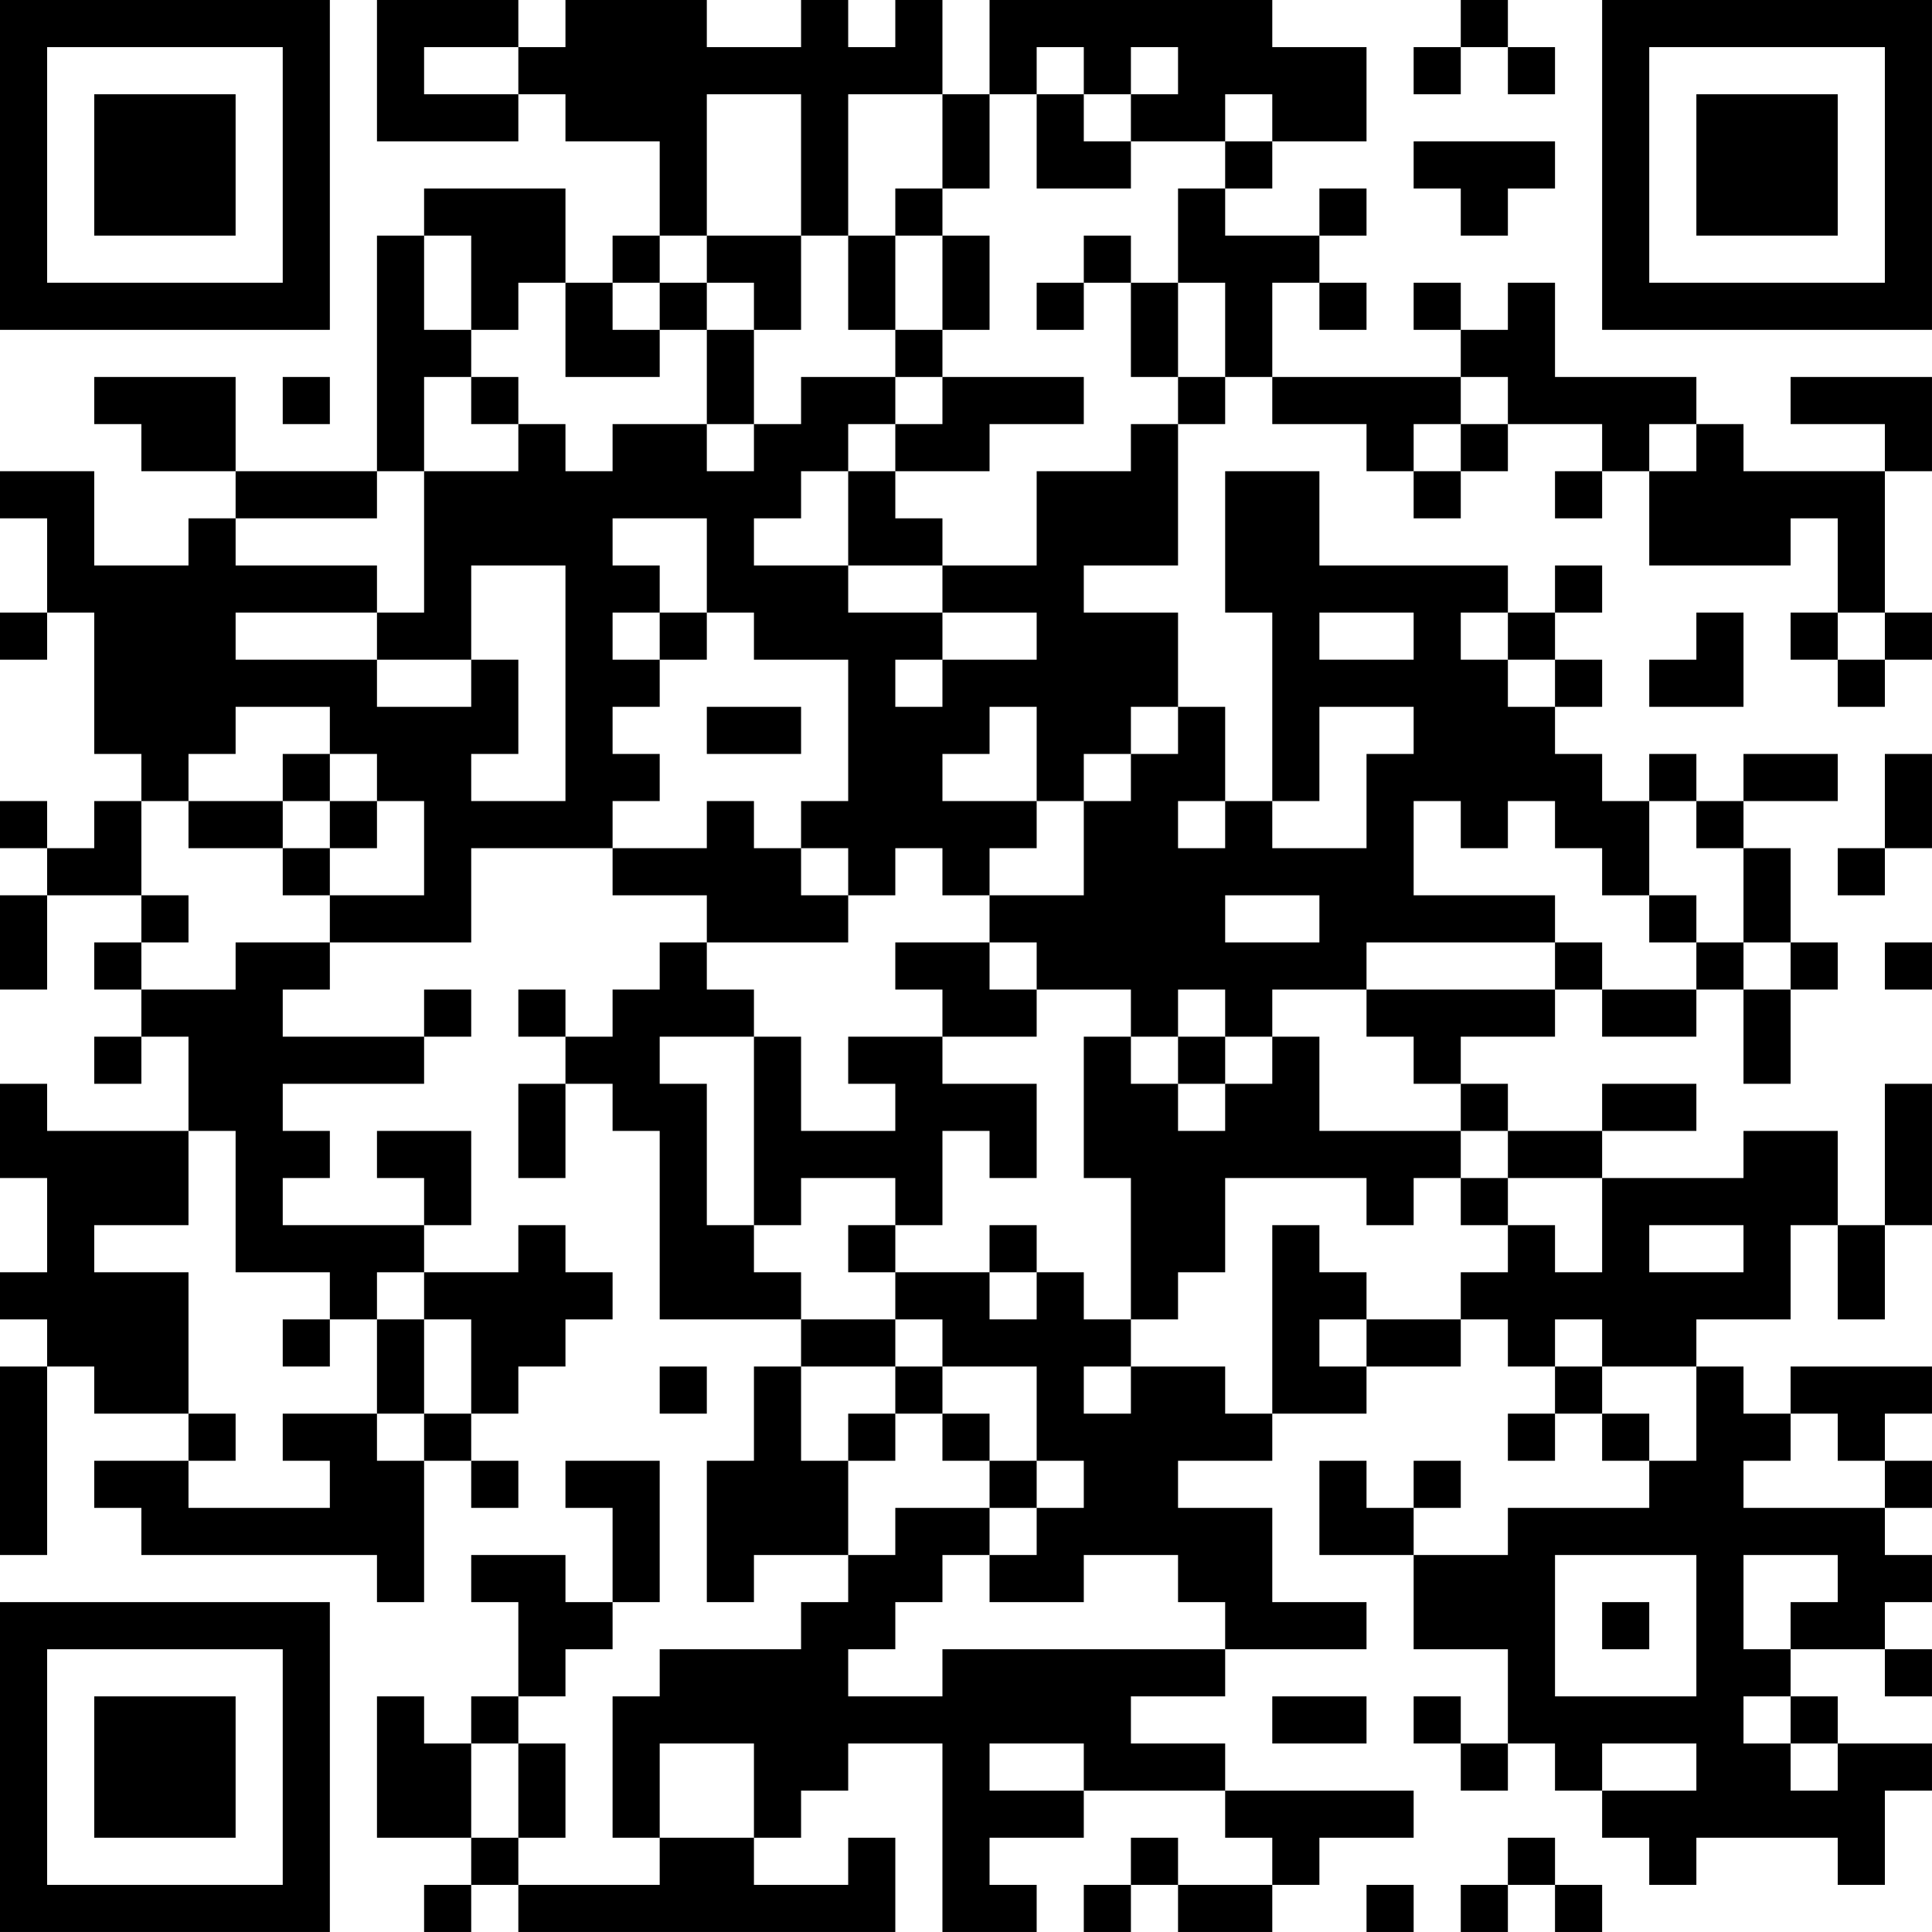 <?xml version="1.0" encoding="UTF-8"?>
<svg xmlns="http://www.w3.org/2000/svg" version="1.1" width="200" height="200" viewBox="0 0 200 200"><rect x="0" y="0" width="200" height="200" fill="#ffffff"/><g transform="scale(4.878)"><g transform="translate(0,0)"><path fill-rule="evenodd" d="M8 0L8 3L11 3L11 2L12 2L12 3L14 3L14 5L13 5L13 6L12 6L12 4L9 4L9 5L8 5L8 10L5 10L5 8L2 8L2 9L3 9L3 10L5 10L5 11L4 11L4 12L2 12L2 10L0 10L0 11L1 11L1 13L0 13L0 14L1 14L1 13L2 13L2 16L3 16L3 17L2 17L2 18L1 18L1 17L0 17L0 18L1 18L1 19L0 19L0 21L1 21L1 19L3 19L3 20L2 20L2 21L3 21L3 22L2 22L2 23L3 23L3 22L4 22L4 24L1 24L1 23L0 23L0 25L1 25L1 27L0 27L0 28L1 28L1 29L0 29L0 33L1 33L1 29L2 29L2 30L4 30L4 31L2 31L2 32L3 32L3 33L8 33L8 34L9 34L9 31L10 31L10 32L11 32L11 31L10 31L10 30L11 30L11 29L12 29L12 28L13 28L13 27L12 27L12 26L11 26L11 27L9 27L9 26L10 26L10 24L8 24L8 25L9 25L9 26L6 26L6 25L7 25L7 24L6 24L6 23L9 23L9 22L10 22L10 21L9 21L9 22L6 22L6 21L7 21L7 20L10 20L10 18L13 18L13 19L15 19L15 20L14 20L14 21L13 21L13 22L12 22L12 21L11 21L11 22L12 22L12 23L11 23L11 25L12 25L12 23L13 23L13 24L14 24L14 28L17 28L17 29L16 29L16 31L15 31L15 34L16 34L16 33L18 33L18 34L17 34L17 35L14 35L14 36L13 36L13 39L14 39L14 40L11 40L11 39L12 39L12 37L11 37L11 36L12 36L12 35L13 35L13 34L14 34L14 31L12 31L12 32L13 32L13 34L12 34L12 33L10 33L10 34L11 34L11 36L10 36L10 37L9 37L9 36L8 36L8 39L10 39L10 40L9 40L9 41L10 41L10 40L11 40L11 41L19 41L19 39L18 39L18 40L16 40L16 39L17 39L17 38L18 38L18 37L20 37L20 41L22 41L22 40L21 40L21 39L23 39L23 38L26 38L26 39L27 39L27 40L25 40L25 39L24 39L24 40L23 40L23 41L24 41L24 40L25 40L25 41L27 41L27 40L28 40L28 39L30 39L30 38L26 38L26 37L24 37L24 36L26 36L26 35L29 35L29 34L27 34L27 32L25 32L25 31L27 31L27 30L29 30L29 29L31 29L31 28L32 28L32 29L33 29L33 30L32 30L32 31L33 31L33 30L34 30L34 31L35 31L35 32L32 32L32 33L30 33L30 32L31 32L31 31L30 31L30 32L29 32L29 31L28 31L28 33L30 33L30 35L32 35L32 37L31 37L31 36L30 36L30 37L31 37L31 38L32 38L32 37L33 37L33 38L34 38L34 39L35 39L35 40L36 40L36 39L39 39L39 40L40 40L40 38L41 38L41 37L39 37L39 36L38 36L38 35L40 35L40 36L41 36L41 35L40 35L40 34L41 34L41 33L40 33L40 32L41 32L41 31L40 31L40 30L41 30L41 29L38 29L38 30L37 30L37 29L36 29L36 28L38 28L38 26L39 26L39 28L40 28L40 26L41 26L41 23L40 23L40 26L39 26L39 24L37 24L37 25L34 25L34 24L36 24L36 23L34 23L34 24L32 24L32 23L31 23L31 22L33 22L33 21L34 21L34 22L36 22L36 21L37 21L37 23L38 23L38 21L39 21L39 20L38 20L38 18L37 18L37 17L39 17L39 16L37 16L37 17L36 17L36 16L35 16L35 17L34 17L34 16L33 16L33 15L34 15L34 14L33 14L33 13L34 13L34 12L33 12L33 13L32 13L32 12L28 12L28 10L26 10L26 13L27 13L27 17L26 17L26 15L25 15L25 13L23 13L23 12L25 12L25 9L26 9L26 8L27 8L27 9L29 9L29 10L30 10L30 11L31 11L31 10L32 10L32 9L34 9L34 10L33 10L33 11L34 11L34 10L35 10L35 12L38 12L38 11L39 11L39 13L38 13L38 14L39 14L39 15L40 15L40 14L41 14L41 13L40 13L40 10L41 10L41 8L38 8L38 9L40 9L40 10L37 10L37 9L36 9L36 8L33 8L33 6L32 6L32 7L31 7L31 6L30 6L30 7L31 7L31 8L27 8L27 6L28 6L28 7L29 7L29 6L28 6L28 5L29 5L29 4L28 4L28 5L26 5L26 4L27 4L27 3L29 3L29 1L27 1L27 0L21 0L21 2L20 2L20 0L19 0L19 1L18 1L18 0L17 0L17 1L15 1L15 0L12 0L12 1L11 1L11 0ZM31 0L31 1L30 1L30 2L31 2L31 1L32 1L32 2L33 2L33 1L32 1L32 0ZM9 1L9 2L11 2L11 1ZM22 1L22 2L21 2L21 4L20 4L20 2L18 2L18 5L17 5L17 2L15 2L15 5L14 5L14 6L13 6L13 7L14 7L14 8L12 8L12 6L11 6L11 7L10 7L10 5L9 5L9 7L10 7L10 8L9 8L9 10L8 10L8 11L5 11L5 12L8 12L8 13L5 13L5 14L8 14L8 15L10 15L10 14L11 14L11 16L10 16L10 17L12 17L12 12L10 12L10 14L8 14L8 13L9 13L9 10L11 10L11 9L12 9L12 10L13 10L13 9L15 9L15 10L16 10L16 9L17 9L17 8L19 8L19 9L18 9L18 10L17 10L17 11L16 11L16 12L18 12L18 13L20 13L20 14L19 14L19 15L20 15L20 14L22 14L22 13L20 13L20 12L22 12L22 10L24 10L24 9L25 9L25 8L26 8L26 6L25 6L25 4L26 4L26 3L27 3L27 2L26 2L26 3L24 3L24 2L25 2L25 1L24 1L24 2L23 2L23 1ZM22 2L22 4L24 4L24 3L23 3L23 2ZM30 3L30 4L31 4L31 5L32 5L32 4L33 4L33 3ZM19 4L19 5L18 5L18 7L19 7L19 8L20 8L20 9L19 9L19 10L18 10L18 12L20 12L20 11L19 11L19 10L21 10L21 9L23 9L23 8L20 8L20 7L21 7L21 5L20 5L20 4ZM15 5L15 6L14 6L14 7L15 7L15 9L16 9L16 7L17 7L17 5ZM19 5L19 7L20 7L20 5ZM23 5L23 6L22 6L22 7L23 7L23 6L24 6L24 8L25 8L25 6L24 6L24 5ZM15 6L15 7L16 7L16 6ZM6 8L6 9L7 9L7 8ZM10 8L10 9L11 9L11 8ZM31 8L31 9L30 9L30 10L31 10L31 9L32 9L32 8ZM35 9L35 10L36 10L36 9ZM13 11L13 12L14 12L14 13L13 13L13 14L14 14L14 15L13 15L13 16L14 16L14 17L13 17L13 18L15 18L15 17L16 17L16 18L17 18L17 19L18 19L18 20L15 20L15 21L16 21L16 22L14 22L14 23L15 23L15 26L16 26L16 27L17 27L17 28L19 28L19 29L17 29L17 31L18 31L18 33L19 33L19 32L21 32L21 33L20 33L20 34L19 34L19 35L18 35L18 36L20 36L20 35L26 35L26 34L25 34L25 33L23 33L23 34L21 34L21 33L22 33L22 32L23 32L23 31L22 31L22 29L20 29L20 28L19 28L19 27L21 27L21 28L22 28L22 27L23 27L23 28L24 28L24 29L23 29L23 30L24 30L24 29L26 29L26 30L27 30L27 26L28 26L28 27L29 27L29 28L28 28L28 29L29 29L29 28L31 28L31 27L32 27L32 26L33 26L33 27L34 27L34 25L32 25L32 24L31 24L31 23L30 23L30 22L29 22L29 21L33 21L33 20L34 20L34 21L36 21L36 20L37 20L37 21L38 21L38 20L37 20L37 18L36 18L36 17L35 17L35 19L34 19L34 18L33 18L33 17L32 17L32 18L31 18L31 17L30 17L30 19L33 19L33 20L29 20L29 21L27 21L27 22L26 22L26 21L25 21L25 22L24 22L24 21L22 21L22 20L21 20L21 19L23 19L23 17L24 17L24 16L25 16L25 15L24 15L24 16L23 16L23 17L22 17L22 15L21 15L21 16L20 16L20 17L22 17L22 18L21 18L21 19L20 19L20 18L19 18L19 19L18 19L18 18L17 18L17 17L18 17L18 14L16 14L16 13L15 13L15 11ZM14 13L14 14L15 14L15 13ZM28 13L28 14L30 14L30 13ZM31 13L31 14L32 14L32 15L33 15L33 14L32 14L32 13ZM36 13L36 14L35 14L35 15L37 15L37 13ZM39 13L39 14L40 14L40 13ZM5 15L5 16L4 16L4 17L3 17L3 19L4 19L4 20L3 20L3 21L5 21L5 20L7 20L7 19L9 19L9 17L8 17L8 16L7 16L7 15ZM15 15L15 16L17 16L17 15ZM28 15L28 17L27 17L27 18L29 18L29 16L30 16L30 15ZM6 16L6 17L4 17L4 18L6 18L6 19L7 19L7 18L8 18L8 17L7 17L7 16ZM40 16L40 18L39 18L39 19L40 19L40 18L41 18L41 16ZM6 17L6 18L7 18L7 17ZM25 17L25 18L26 18L26 17ZM26 19L26 20L28 20L28 19ZM35 19L35 20L36 20L36 19ZM19 20L19 21L20 21L20 22L18 22L18 23L19 23L19 24L17 24L17 22L16 22L16 26L17 26L17 25L19 25L19 26L18 26L18 27L19 27L19 26L20 26L20 24L21 24L21 25L22 25L22 23L20 23L20 22L22 22L22 21L21 21L21 20ZM40 20L40 21L41 21L41 20ZM23 22L23 25L24 25L24 28L25 28L25 27L26 27L26 25L29 25L29 26L30 26L30 25L31 25L31 26L32 26L32 25L31 25L31 24L28 24L28 22L27 22L27 23L26 23L26 22L25 22L25 23L24 23L24 22ZM25 23L25 24L26 24L26 23ZM4 24L4 26L2 26L2 27L4 27L4 30L5 30L5 31L4 31L4 32L7 32L7 31L6 31L6 30L8 30L8 31L9 31L9 30L10 30L10 28L9 28L9 27L8 27L8 28L7 28L7 27L5 27L5 24ZM21 26L21 27L22 27L22 26ZM35 26L35 27L37 27L37 26ZM6 28L6 29L7 29L7 28ZM8 28L8 30L9 30L9 28ZM33 28L33 29L34 29L34 30L35 30L35 31L36 31L36 29L34 29L34 28ZM14 29L14 30L15 30L15 29ZM19 29L19 30L18 30L18 31L19 31L19 30L20 30L20 31L21 31L21 32L22 32L22 31L21 31L21 30L20 30L20 29ZM38 30L38 31L37 31L37 32L40 32L40 31L39 31L39 30ZM33 33L33 36L36 36L36 33ZM37 33L37 35L38 35L38 34L39 34L39 33ZM34 34L34 35L35 35L35 34ZM27 36L27 37L29 37L29 36ZM37 36L37 37L38 37L38 38L39 38L39 37L38 37L38 36ZM10 37L10 39L11 39L11 37ZM14 37L14 39L16 39L16 37ZM21 37L21 38L23 38L23 37ZM34 37L34 38L36 38L36 37ZM32 39L32 40L31 40L31 41L32 41L32 40L33 40L33 41L34 41L34 40L33 40L33 39ZM29 40L29 41L30 41L30 40ZM0 0L0 7L7 7L7 0ZM1 1L1 6L6 6L6 1ZM2 2L2 5L5 5L5 2ZM34 0L34 7L41 7L41 0ZM35 1L35 6L40 6L40 1ZM36 2L36 5L39 5L39 2ZM0 34L0 41L7 41L7 34ZM1 35L1 40L6 40L6 35ZM2 36L2 39L5 39L5 36Z" fill="#000000"/></g></g></svg>
